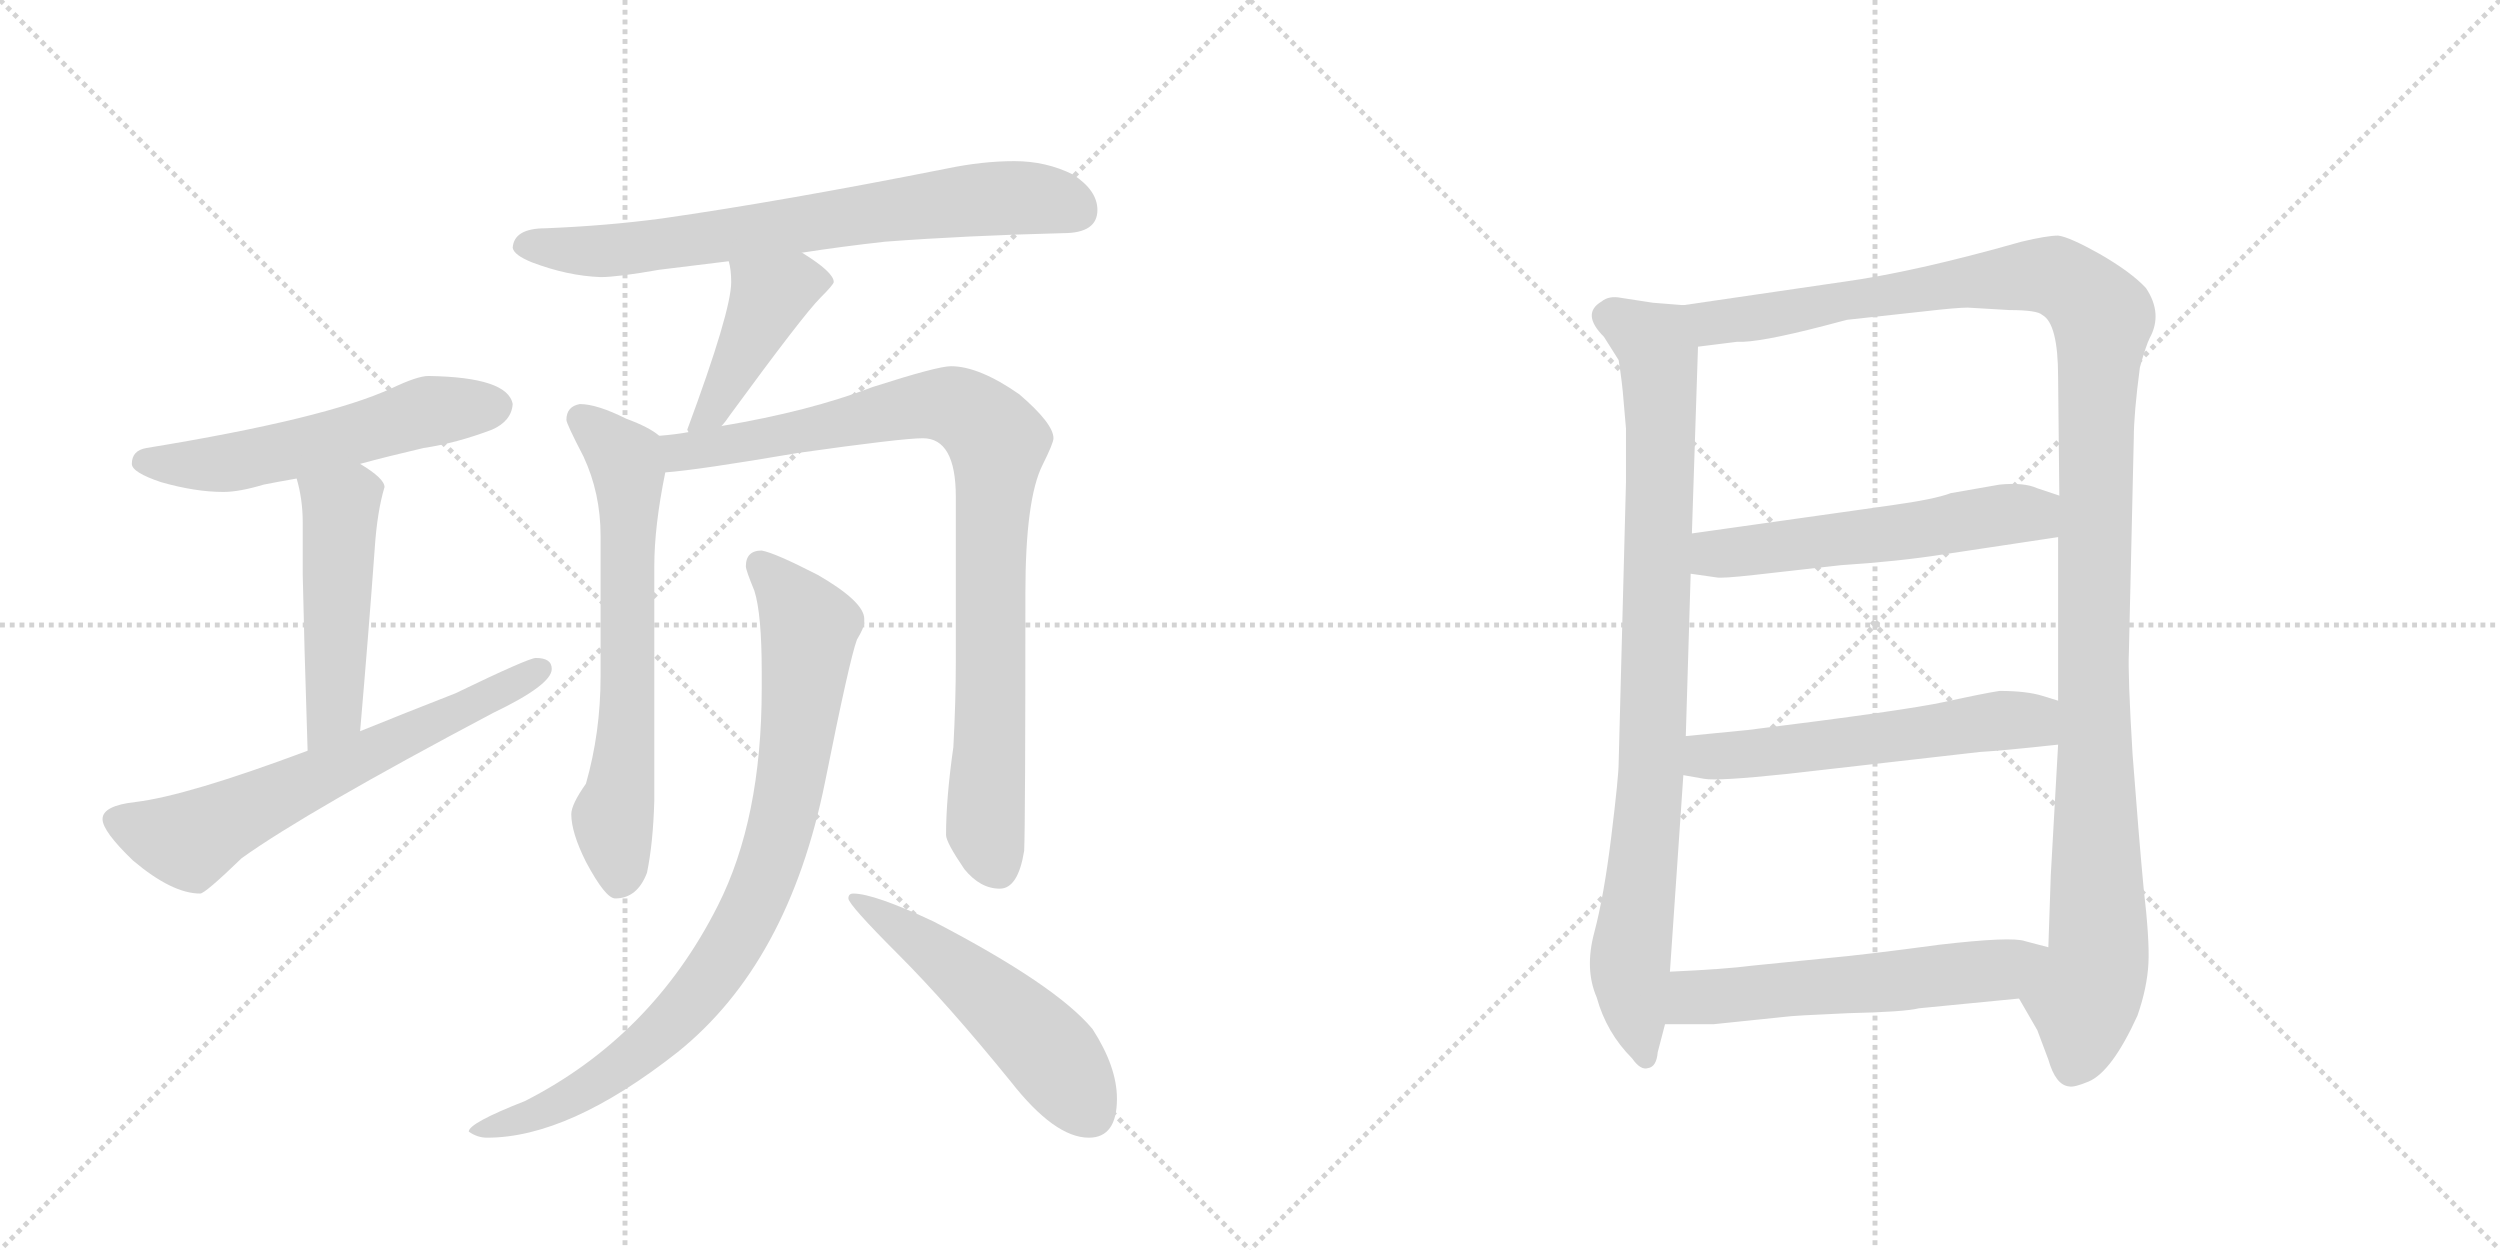 <svg version="1.1" viewBox="0 0 2048 1024" xmlns="http://www.w3.org/2000/svg">
  <g stroke="lightgray" stroke-dasharray="1,1" stroke-width="1" transform="scale(4, 4)">
    <line x1="0" y1="0" x2="256" y2="256"></line>
    <line x1="256" y1="0" x2="0" y2="256"></line>
    <line x1="128" y1="0" x2="128" y2="256"></line>
    <line x1="0" y1="128" x2="256" y2="128"></line>
    <line x1="256" y1="0" x2="512" y2="256"></line>
    <line x1="512" y1="0" x2="256" y2="256"></line>
    <line x1="384" y1="0" x2="384" y2="256"></line>
    <line x1="256" y1="128" x2="512" y2="128"></line>
  </g>
<g transform="scale(1, -1) translate(0, -850)">
   <style type="text/css">
    @keyframes keyframes0 {
      from {
       stroke: black;
       stroke-dashoffset: 551;
       stroke-width: 128;
       }
       64% {
       animation-timing-function: step-end;
       stroke: black;
       stroke-dashoffset: 0;
       stroke-width: 128;
       }
       to {
       stroke: black;
       stroke-width: 1024;
       }
       }
       #make-me-a-hanzi-animation-0 {
         animation: keyframes0 0.698s both;
         animation-delay: 0s;
         animation-timing-function: linear;
       }
    @keyframes keyframes1 {
      from {
       stroke: black;
       stroke-dashoffset: 486;
       stroke-width: 128;
       }
       61% {
       animation-timing-function: step-end;
       stroke: black;
       stroke-dashoffset: 0;
       stroke-width: 128;
       }
       to {
       stroke: black;
       stroke-width: 1024;
       }
       }
       #make-me-a-hanzi-animation-1 {
         animation: keyframes1 0.646s both;
         animation-delay: 0.698s;
         animation-timing-function: linear;
       }
    @keyframes keyframes2 {
      from {
       stroke: black;
       stroke-dashoffset: 638;
       stroke-width: 128;
       }
       67% {
       animation-timing-function: step-end;
       stroke: black;
       stroke-dashoffset: 0;
       stroke-width: 128;
       }
       to {
       stroke: black;
       stroke-width: 1024;
       }
       }
       #make-me-a-hanzi-animation-2 {
         animation: keyframes2 0.769s both;
         animation-delay: 1.344s;
         animation-timing-function: linear;
       }
    @keyframes keyframes3 {
      from {
       stroke: black;
       stroke-dashoffset: 714;
       stroke-width: 128;
       }
       70% {
       animation-timing-function: step-end;
       stroke: black;
       stroke-dashoffset: 0;
       stroke-width: 128;
       }
       to {
       stroke: black;
       stroke-width: 1024;
       }
       }
       #make-me-a-hanzi-animation-3 {
         animation: keyframes3 0.831s both;
         animation-delay: 2.113s;
         animation-timing-function: linear;
       }
    @keyframes keyframes4 {
      from {
       stroke: black;
       stroke-dashoffset: 434;
       stroke-width: 128;
       }
       59% {
       animation-timing-function: step-end;
       stroke: black;
       stroke-dashoffset: 0;
       stroke-width: 128;
       }
       to {
       stroke: black;
       stroke-width: 1024;
       }
       }
       #make-me-a-hanzi-animation-4 {
         animation: keyframes4 0.603s both;
         animation-delay: 2.944s;
         animation-timing-function: linear;
       }
    @keyframes keyframes5 {
      from {
       stroke: black;
       stroke-dashoffset: 654;
       stroke-width: 128;
       }
       68% {
       animation-timing-function: step-end;
       stroke: black;
       stroke-dashoffset: 0;
       stroke-width: 128;
       }
       to {
       stroke: black;
       stroke-width: 1024;
       }
       }
       #make-me-a-hanzi-animation-5 {
         animation: keyframes5 0.782s both;
         animation-delay: 3.547s;
         animation-timing-function: linear;
       }
    @keyframes keyframes6 {
      from {
       stroke: black;
       stroke-dashoffset: 892;
       stroke-width: 128;
       }
       74% {
       animation-timing-function: step-end;
       stroke: black;
       stroke-dashoffset: 0;
       stroke-width: 128;
       }
       to {
       stroke: black;
       stroke-width: 1024;
       }
       }
       #make-me-a-hanzi-animation-6 {
         animation: keyframes6 0.976s both;
         animation-delay: 4.33s;
         animation-timing-function: linear;
       }
    @keyframes keyframes7 {
      from {
       stroke: black;
       stroke-dashoffset: 858;
       stroke-width: 128;
       }
       74% {
       animation-timing-function: step-end;
       stroke: black;
       stroke-dashoffset: 0;
       stroke-width: 128;
       }
       to {
       stroke: black;
       stroke-width: 1024;
       }
       }
       #make-me-a-hanzi-animation-7 {
         animation: keyframes7 0.948s both;
         animation-delay: 5.306s;
         animation-timing-function: linear;
       }
    @keyframes keyframes8 {
      from {
       stroke: black;
       stroke-dashoffset: 520;
       stroke-width: 128;
       }
       63% {
       animation-timing-function: step-end;
       stroke: black;
       stroke-dashoffset: 0;
       stroke-width: 128;
       }
       to {
       stroke: black;
       stroke-width: 1024;
       }
       }
       #make-me-a-hanzi-animation-8 {
         animation: keyframes8 0.673s both;
         animation-delay: 6.254s;
         animation-timing-function: linear;
       }
    @keyframes keyframes9 {
      from {
       stroke: black;
       stroke-dashoffset: 882;
       stroke-width: 128;
       }
       74% {
       animation-timing-function: step-end;
       stroke: black;
       stroke-dashoffset: 0;
       stroke-width: 128;
       }
       to {
       stroke: black;
       stroke-width: 1024;
       }
       }
       #make-me-a-hanzi-animation-9 {
         animation: keyframes9 0.968s both;
         animation-delay: 6.927s;
         animation-timing-function: linear;
       }
    @keyframes keyframes10 {
      from {
       stroke: black;
       stroke-dashoffset: 1228;
       stroke-width: 128;
       }
       80% {
       animation-timing-function: step-end;
       stroke: black;
       stroke-dashoffset: 0;
       stroke-width: 128;
       }
       to {
       stroke: black;
       stroke-width: 1024;
       }
       }
       #make-me-a-hanzi-animation-10 {
         animation: keyframes10 1.249s both;
         animation-delay: 7.895s;
         animation-timing-function: linear;
       }
    @keyframes keyframes11 {
      from {
       stroke: black;
       stroke-dashoffset: 553;
       stroke-width: 128;
       }
       64% {
       animation-timing-function: step-end;
       stroke: black;
       stroke-dashoffset: 0;
       stroke-width: 128;
       }
       to {
       stroke: black;
       stroke-width: 1024;
       }
       }
       #make-me-a-hanzi-animation-11 {
         animation: keyframes11 0.7s both;
         animation-delay: 9.144s;
         animation-timing-function: linear;
       }
    @keyframes keyframes12 {
      from {
       stroke: black;
       stroke-dashoffset: 560;
       stroke-width: 128;
       }
       65% {
       animation-timing-function: step-end;
       stroke: black;
       stroke-dashoffset: 0;
       stroke-width: 128;
       }
       to {
       stroke: black;
       stroke-width: 1024;
       }
       }
       #make-me-a-hanzi-animation-12 {
         animation: keyframes12 0.706s both;
         animation-delay: 9.844s;
         animation-timing-function: linear;
       }
    @keyframes keyframes13 {
      from {
       stroke: black;
       stroke-dashoffset: 567;
       stroke-width: 128;
       }
       65% {
       animation-timing-function: step-end;
       stroke: black;
       stroke-dashoffset: 0;
       stroke-width: 128;
       }
       to {
       stroke: black;
       stroke-width: 1024;
       }
       }
       #make-me-a-hanzi-animation-13 {
         animation: keyframes13 0.711s both;
         animation-delay: 10.55s;
         animation-timing-function: linear;
       }
</style>
<path d="M 351 542 Q 342 542 321 532 Q 267 507 120 483 Q 108 481 108 470 Q 108 463 132 455 Q 160 447 183 447 Q 196 447 216 453 Q 226 455 243 458 L 295 470 Q 317 476 347 483 Q 374 487 403 498 Q 419 505 420 519 Q 416 541 351 542 Z" fill="lightgray"></path> 
<path d="M 243 458 Q 248 441 248 422 L 248 379 Q 249 328 252 235 C 253 205 292 221 295 251 Q 302 332 307 401 Q 309 431 315 451 Q 315 458 295 470 C 270 486 236 487 243 458 Z" fill="lightgray"></path> 
<path d="M 252 235 Q 153 198 111 193 Q 84 190 84 179 Q 84 169 109 145 Q 141 118 164 118 Q 168 118 198 147 Q 251 185 404 266 Q 452 289 452 302 Q 452 311 439 311 Q 433 311 373 282 Q 332 266 295 251 L 252 235 Z" fill="lightgray"></path> 
<path d="M 657 643 Q 689 648 725 652 Q 791 657 871 659 Q 899 659 899 678 Q 899 694 879 707 Q 857 718 831 718 Q 805 718 776 712 Q 640 685 542 671 Q 497 665 447 663 Q 421 663 420 647 Q 421 641 436 635 Q 465 624 492 623 Q 506 623 540 629 Q 565 632 597 636 L 657 643 Z" fill="lightgray"></path> 
<path d="M 597 636 Q 599 629 599 619 Q 599 595 563 498 L 564 496 C 562 467 572 478 591 501 Q 594 504 598 510 Q 658 592 672 606 Q 683 617 683 619 Q 683 627 657 643 C 632 659 591 665 597 636 Z" fill="lightgray"></path> 
<path d="M 540 493 Q 532 500 513 507 Q 489 519 475 519 Q 464 517 464 506 Q 464 503 478 476 Q 492 446 492 411 L 492 296 Q 492 250 480 208 Q 468 191 468 183 Q 468 168 480 144 Q 496 114 504 114 Q 522 114 530 135 Q 535 159 536 194 L 536 386 Q 536 419 545 463 C 550 487 550 487 540 493 Z" fill="lightgray"></path> 
<path d="M 564 496 Q 553 494 540 493 C 510 489 515 460 545 463 Q 572 465 654 479 Q 739 491 756 491 Q 783 491 783 443 L 783 307 Q 783 276 781 238 Q 775 196 775 166 Q 775 160 790 138 Q 803 122 819 122 Q 834 122 839 153 Q 840 176 840 364 Q 840 441 854 469 Q 863 487 863 491 Q 863 503 835 527 Q 802 550 779 550 Q 768 550 715 533 Q 663 513 591 501 L 564 496 Z" fill="lightgray"></path> 
<path d="M 624 399 Q 611 399 611 386 Q 611 383 618 366 Q 624 347 624 300 L 624 286 Q 624 179 588 108 Q 534 1 430 -52 Q 384 -70 384 -77 Q 391 -82 399 -82 Q 466 -82 555 -12 Q 646 61 676 210 Q 696 310 702 326 Q 708 336 708 340 L 708 343 Q 708 357 670 379 Q 635 397 624 399 Z" fill="lightgray"></path> 
<path d="M 699 118 Q 695 118 695 114 Q 695 109 736 68 Q 776 28 828 -36 Q 864 -82 892 -82 Q 915 -82 915 -50 Q 915 -24 895 7 Q 865 43 765 95 Q 716 118 699 118 Z" fill="lightgray"></path> 
<path d="M 1379 600 L 1354 602 L 1328 606 Q 1318 608 1312 603 Q 1295 593 1314 574 L 1326 555 Q 1329 536 1330 522 L 1332 499 L 1332 455 L 1326 225 Q 1326 214 1320 165 Q 1314 116 1306 86 Q 1298 56 1308 33 Q 1316 4 1337 -17 Q 1344 -27 1350 -25 Q 1357 -24 1358 -12 L 1364 11 L 1368 54 L 1379 215 L 1381 247 L 1385 380 L 1386 413 L 1391 566 C 1392 596 1392 599 1379 600 Z" fill="lightgray"></path> 
<path d="M 1758 614 Q 1746 627 1720 642 Q 1695 656 1686 657 Q 1677 657 1656 652 Q 1568 627 1509 619 L 1379 600 C 1349 596 1361 562 1391 566 L 1423 570 Q 1440 569 1494 583 L 1513 588 L 1577 595 Q 1603 598 1612 598 L 1646 596 Q 1669 596 1673 592 Q 1686 585 1686 541 L 1687 444 L 1686 410 L 1686 276 L 1686 240 L 1680 133 L 1678 74 C 1677 44 1639 58 1654 32 L 1669 6 L 1678 -18 Q 1684 -39 1695 -40 Q 1699 -41 1711 -36 Q 1730 -28 1751 18 Q 1759 41 1760 61 Q 1761 80 1756 123 Q 1752 166 1747 232 Q 1743 298 1744 316 L 1748 491 Q 1748 511 1753 549 Q 1758 567 1761 573 Q 1772 593 1758 614 Z" fill="lightgray"></path> 
<path d="M 1385 380 L 1406 377 Q 1410 376 1437 379 L 1508 387 Q 1555 390 1593 396 L 1686 410 C 1716 414 1715 435 1687 444 L 1669 450 Q 1658 455 1638 453 L 1598 446 Q 1585 441 1549 436 L 1386 413 C 1356 409 1355 384 1385 380 Z" fill="lightgray"></path> 
<path d="M 1379 215 L 1396 212 Q 1407 210 1464 216 L 1622 234 Q 1640 235 1686 240 C 1716 243 1715 267 1686 276 L 1673 280 Q 1660 284 1638 284 Q 1625 282 1593 275 Q 1561 268 1432 252 L 1381 247 C 1351 244 1349 220 1379 215 Z" fill="lightgray"></path> 
<path d="M 1364 11 L 1404 11 L 1462 17 Q 1468 18 1514 20 Q 1560 21 1572 24 L 1654 32 C 1684 35 1707 66 1678 74 L 1659 79 Q 1648 83 1588 76 Q 1529 68 1496 65 L 1436 59 Q 1413 56 1368 54 C 1338 53 1334 11 1364 11 Z" fill="lightgray"></path> 
      <clipPath id="make-me-a-hanzi-clip-0">
      <path d="M 351 542 Q 342 542 321 532 Q 267 507 120 483 Q 108 481 108 470 Q 108 463 132 455 Q 160 447 183 447 Q 196 447 216 453 Q 226 455 243 458 L 295 470 Q 317 476 347 483 Q 374 487 403 498 Q 419 505 420 519 Q 416 541 351 542 Z" fill="lightgray"></path>
      </clipPath>
      <path clip-path="url(#make-me-a-hanzi-clip-0)" d="M 117 472 L 194 472 L 340 511 L 407 517 " fill="none" id="make-me-a-hanzi-animation-0" stroke-dasharray="423 846" stroke-linecap="round"></path>

      <clipPath id="make-me-a-hanzi-clip-1">
      <path d="M 243 458 Q 248 441 248 422 L 248 379 Q 249 328 252 235 C 253 205 292 221 295 251 Q 302 332 307 401 Q 309 431 315 451 Q 315 458 295 470 C 270 486 236 487 243 458 Z" fill="lightgray"></path>
      </clipPath>
      <path clip-path="url(#make-me-a-hanzi-clip-1)" d="M 251 454 L 279 434 L 274 267 L 257 244 " fill="none" id="make-me-a-hanzi-animation-1" stroke-dasharray="358 716" stroke-linecap="round"></path>

      <clipPath id="make-me-a-hanzi-clip-2">
      <path d="M 252 235 Q 153 198 111 193 Q 84 190 84 179 Q 84 169 109 145 Q 141 118 164 118 Q 168 118 198 147 Q 251 185 404 266 Q 452 289 452 302 Q 452 311 439 311 Q 433 311 373 282 Q 332 266 295 251 L 252 235 Z" fill="lightgray"></path>
      </clipPath>
      <path clip-path="url(#make-me-a-hanzi-clip-2)" d="M 95 178 L 151 161 L 165 165 L 442 302 " fill="none" id="make-me-a-hanzi-animation-2" stroke-dasharray="510 1020" stroke-linecap="round"></path>

      <clipPath id="make-me-a-hanzi-clip-3">
      <path d="M 657 643 Q 689 648 725 652 Q 791 657 871 659 Q 899 659 899 678 Q 899 694 879 707 Q 857 718 831 718 Q 805 718 776 712 Q 640 685 542 671 Q 497 665 447 663 Q 421 663 420 647 Q 421 641 436 635 Q 465 624 492 623 Q 506 623 540 629 Q 565 632 597 636 L 657 643 Z" fill="lightgray"></path>
      </clipPath>
      <path clip-path="url(#make-me-a-hanzi-clip-3)" d="M 430 649 L 495 644 L 825 688 L 870 684 L 883 677 " fill="none" id="make-me-a-hanzi-animation-3" stroke-dasharray="586 1172" stroke-linecap="round"></path>

      <clipPath id="make-me-a-hanzi-clip-4">
      <path d="M 597 636 Q 599 629 599 619 Q 599 595 563 498 L 564 496 C 562 467 572 478 591 501 Q 594 504 598 510 Q 658 592 672 606 Q 683 617 683 619 Q 683 627 657 643 C 632 659 591 665 597 636 Z" fill="lightgray"></path>
      </clipPath>
      <path clip-path="url(#make-me-a-hanzi-clip-4)" d="M 677 620 L 652 619 L 631 607 L 593 529 L 582 512 L 570 509 L 570 500 " fill="none" id="make-me-a-hanzi-animation-4" stroke-dasharray="306 612" stroke-linecap="round"></path>

      <clipPath id="make-me-a-hanzi-clip-5">
      <path d="M 540 493 Q 532 500 513 507 Q 489 519 475 519 Q 464 517 464 506 Q 464 503 478 476 Q 492 446 492 411 L 492 296 Q 492 250 480 208 Q 468 191 468 183 Q 468 168 480 144 Q 496 114 504 114 Q 522 114 530 135 Q 535 159 536 194 L 536 386 Q 536 419 545 463 C 550 487 550 487 540 493 Z" fill="lightgray"></path>
      </clipPath>
      <path clip-path="url(#make-me-a-hanzi-clip-5)" d="M 475 507 L 512 475 L 515 460 L 514 260 L 502 180 L 507 127 " fill="none" id="make-me-a-hanzi-animation-5" stroke-dasharray="526 1052" stroke-linecap="round"></path>

      <clipPath id="make-me-a-hanzi-clip-6">
      <path d="M 564 496 Q 553 494 540 493 C 510 489 515 460 545 463 Q 572 465 654 479 Q 739 491 756 491 Q 783 491 783 443 L 783 307 Q 783 276 781 238 Q 775 196 775 166 Q 775 160 790 138 Q 803 122 819 122 Q 834 122 839 153 Q 840 176 840 364 Q 840 441 854 469 Q 863 487 863 491 Q 863 503 835 527 Q 802 550 779 550 Q 768 550 715 533 Q 663 513 591 501 L 564 496 Z" fill="lightgray"></path>
      </clipPath>
      <path clip-path="url(#make-me-a-hanzi-clip-6)" d="M 547 486 L 560 480 L 640 492 L 764 519 L 781 518 L 807 501 L 817 488 L 807 172 L 817 140 " fill="none" id="make-me-a-hanzi-animation-6" stroke-dasharray="764 1528" stroke-linecap="round"></path>

      <clipPath id="make-me-a-hanzi-clip-7">
      <path d="M 624 399 Q 611 399 611 386 Q 611 383 618 366 Q 624 347 624 300 L 624 286 Q 624 179 588 108 Q 534 1 430 -52 Q 384 -70 384 -77 Q 391 -82 399 -82 Q 466 -82 555 -12 Q 646 61 676 210 Q 696 310 702 326 Q 708 336 708 340 L 708 343 Q 708 357 670 379 Q 635 397 624 399 Z" fill="lightgray"></path>
      </clipPath>
      <path clip-path="url(#make-me-a-hanzi-clip-7)" d="M 622 388 L 663 336 L 644 189 L 619 112 L 566 28 L 521 -15 L 466 -51 L 392 -79 " fill="none" id="make-me-a-hanzi-animation-7" stroke-dasharray="730 1460" stroke-linecap="round"></path>

      <clipPath id="make-me-a-hanzi-clip-8">
      <path d="M 699 118 Q 695 118 695 114 Q 695 109 736 68 Q 776 28 828 -36 Q 864 -82 892 -82 Q 915 -82 915 -50 Q 915 -24 895 7 Q 865 43 765 95 Q 716 118 699 118 Z" fill="lightgray"></path>
      </clipPath>
      <path clip-path="url(#make-me-a-hanzi-clip-8)" d="M 700 113 L 749 83 L 823 24 L 866 -20 L 893 -62 " fill="none" id="make-me-a-hanzi-animation-8" stroke-dasharray="392 784" stroke-linecap="round"></path>

      <clipPath id="make-me-a-hanzi-clip-9">
      <path d="M 1379 600 L 1354 602 L 1328 606 Q 1318 608 1312 603 Q 1295 593 1314 574 L 1326 555 Q 1329 536 1330 522 L 1332 499 L 1332 455 L 1326 225 Q 1326 214 1320 165 Q 1314 116 1306 86 Q 1298 56 1308 33 Q 1316 4 1337 -17 Q 1344 -27 1350 -25 Q 1357 -24 1358 -12 L 1364 11 L 1368 54 L 1379 215 L 1381 247 L 1385 380 L 1386 413 L 1391 566 C 1392 596 1392 599 1379 600 Z" fill="lightgray"></path>
      </clipPath>
      <path clip-path="url(#make-me-a-hanzi-clip-9)" d="M 1320 589 L 1355 569 L 1359 559 L 1355 255 L 1335 55 L 1348 -14 " fill="none" id="make-me-a-hanzi-animation-9" stroke-dasharray="754 1508" stroke-linecap="round"></path>

      <clipPath id="make-me-a-hanzi-clip-10">
      <path d="M 1758 614 Q 1746 627 1720 642 Q 1695 656 1686 657 Q 1677 657 1656 652 Q 1568 627 1509 619 L 1379 600 C 1349 596 1361 562 1391 566 L 1423 570 Q 1440 569 1494 583 L 1513 588 L 1577 595 Q 1603 598 1612 598 L 1646 596 Q 1669 596 1673 592 Q 1686 585 1686 541 L 1687 444 L 1686 410 L 1686 276 L 1686 240 L 1680 133 L 1678 74 C 1677 44 1639 58 1654 32 L 1669 6 L 1678 -18 Q 1684 -39 1695 -40 Q 1699 -41 1711 -36 Q 1730 -28 1751 18 Q 1759 41 1760 61 Q 1761 80 1756 123 Q 1752 166 1747 232 Q 1743 298 1744 316 L 1748 491 Q 1748 511 1753 549 Q 1758 567 1761 573 Q 1772 593 1758 614 Z" fill="lightgray"></path>
      </clipPath>
      <path clip-path="url(#make-me-a-hanzi-clip-10)" d="M 1387 596 L 1405 586 L 1427 588 L 1671 625 L 1697 617 L 1722 590 L 1714 298 L 1719 67 L 1697 -26 " fill="none" id="make-me-a-hanzi-animation-10" stroke-dasharray="1100 2200" stroke-linecap="round"></path>

      <clipPath id="make-me-a-hanzi-clip-11">
      <path d="M 1385 380 L 1406 377 Q 1410 376 1437 379 L 1508 387 Q 1555 390 1593 396 L 1686 410 C 1716 414 1715 435 1687 444 L 1669 450 Q 1658 455 1638 453 L 1598 446 Q 1585 441 1549 436 L 1386 413 C 1356 409 1355 384 1385 380 Z" fill="lightgray"></path>
      </clipPath>
      <path clip-path="url(#make-me-a-hanzi-clip-11)" d="M 1391 385 L 1411 397 L 1665 429 L 1680 439 " fill="none" id="make-me-a-hanzi-animation-11" stroke-dasharray="425 850" stroke-linecap="round"></path>

      <clipPath id="make-me-a-hanzi-clip-12">
      <path d="M 1379 215 L 1396 212 Q 1407 210 1464 216 L 1622 234 Q 1640 235 1686 240 C 1716 243 1715 267 1686 276 L 1673 280 Q 1660 284 1638 284 Q 1625 282 1593 275 Q 1561 268 1432 252 L 1381 247 C 1351 244 1349 220 1379 215 Z" fill="lightgray"></path>
      </clipPath>
      <path clip-path="url(#make-me-a-hanzi-clip-12)" d="M 1384 220 L 1402 231 L 1644 260 L 1663 260 L 1677 246 " fill="none" id="make-me-a-hanzi-animation-12" stroke-dasharray="432 864" stroke-linecap="round"></path>

      <clipPath id="make-me-a-hanzi-clip-13">
      <path d="M 1364 11 L 1404 11 L 1462 17 Q 1468 18 1514 20 Q 1560 21 1572 24 L 1654 32 C 1684 35 1707 66 1678 74 L 1659 79 Q 1648 83 1588 76 Q 1529 68 1496 65 L 1436 59 Q 1413 56 1368 54 C 1338 53 1334 11 1364 11 Z" fill="lightgray"></path>
      </clipPath>
      <path clip-path="url(#make-me-a-hanzi-clip-13)" d="M 1371 18 L 1388 33 L 1631 54 L 1672 70 " fill="none" id="make-me-a-hanzi-animation-13" stroke-dasharray="439 878" stroke-linecap="round"></path>

</g>
</svg>
